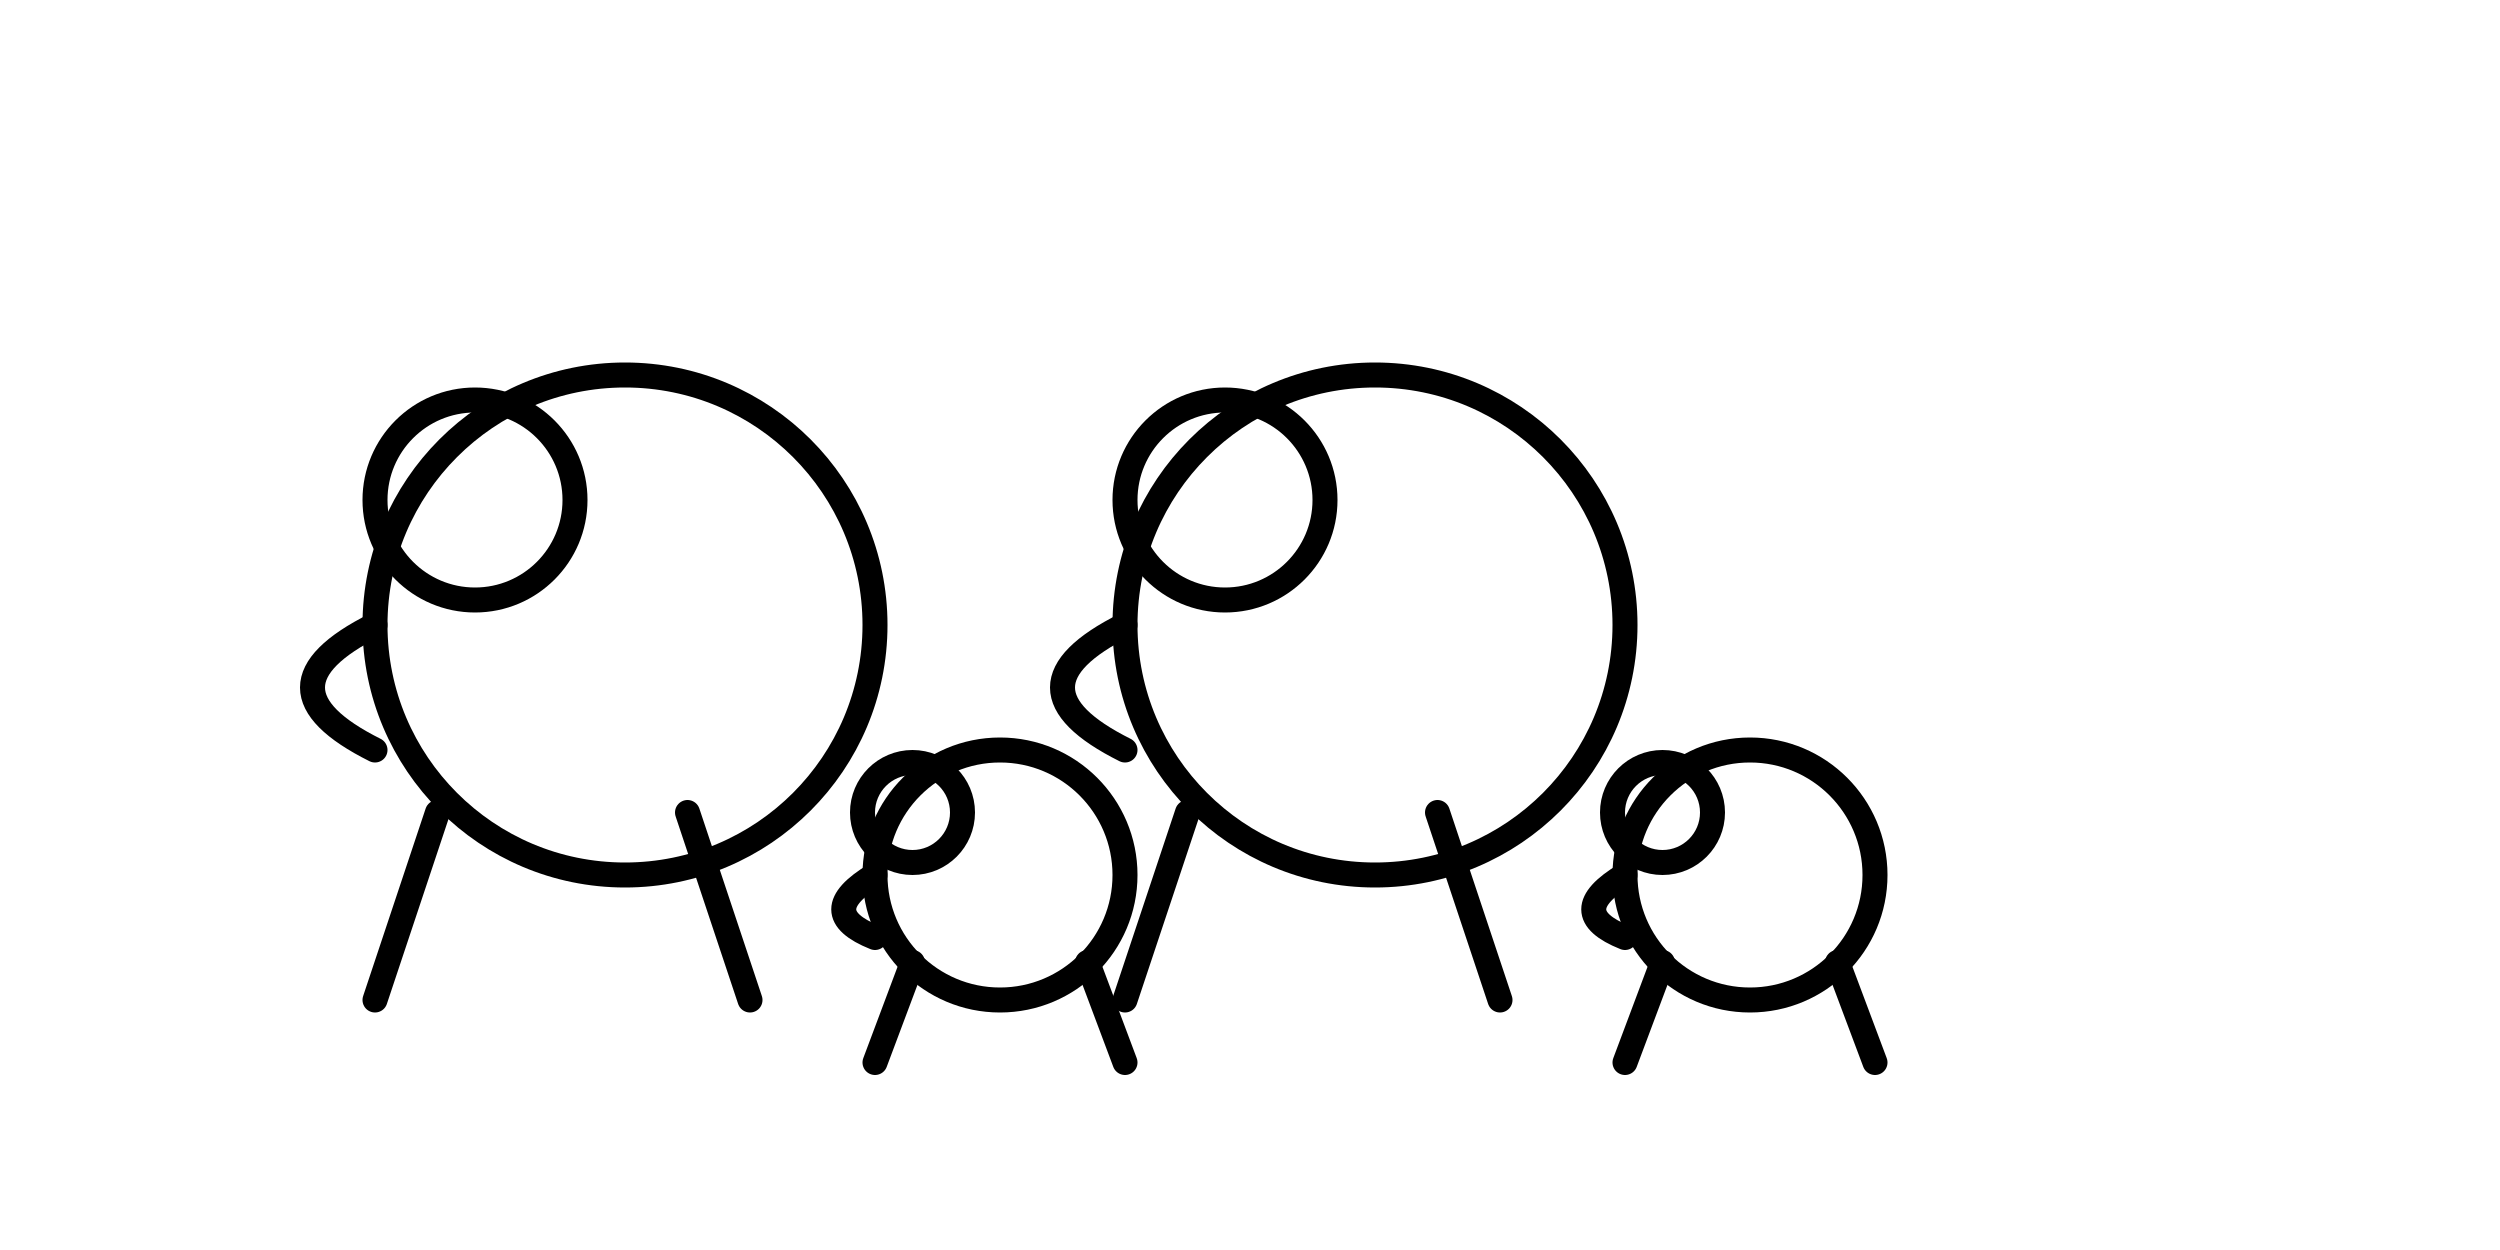 <svg
  width="200"
  height="100"
  viewBox="0 0 200 100"
  xmlns="http://www.w3.org/2000/svg"
  fill="none"
  stroke="black"
  stroke-width="2"
  stroke-linecap="round"
  stroke-linejoin="round"
>
  <!-- Elefante grande 1 -->
  <circle cx="50" cy="50" r="20" />
  <circle cx="38" cy="40" r="8" />
  <path d="M30 50 Q20 55 30 60" />
  <line x1="35" y1="65" x2="30" y2="80" />
  <line x1="55" y1="65" x2="60" y2="80" />
  
  <!-- Elefante grande 2 -->
  <circle cx="110" cy="50" r="20" />
  <circle cx="98" cy="40" r="8" />
  <path d="M90 50 Q80 55 90 60" />
  <line x1="95" y1="65" x2="90" y2="80" />
  <line x1="115" y1="65" x2="120" y2="80" />
  
  <!-- Elefante pequeño 1 -->
  <circle cx="80" cy="70" r="10" />
  <circle cx="73" cy="65" r="4" />
  <path d="M70 70 Q65 73 70 75" />
  <line x1="73" y1="77" x2="70" y2="85" />
  <line x1="87" y1="77" x2="90" y2="85" />
  
  <!-- Elefante pequeño 2 -->
  <circle cx="140" cy="70" r="10" />
  <circle cx="133" cy="65" r="4" />
  <path d="M130 70 Q125 73 130 75" />
  <line x1="133" y1="77" x2="130" y2="85" />
  <line x1="147" y1="77" x2="150" y2="85" />
</svg>
